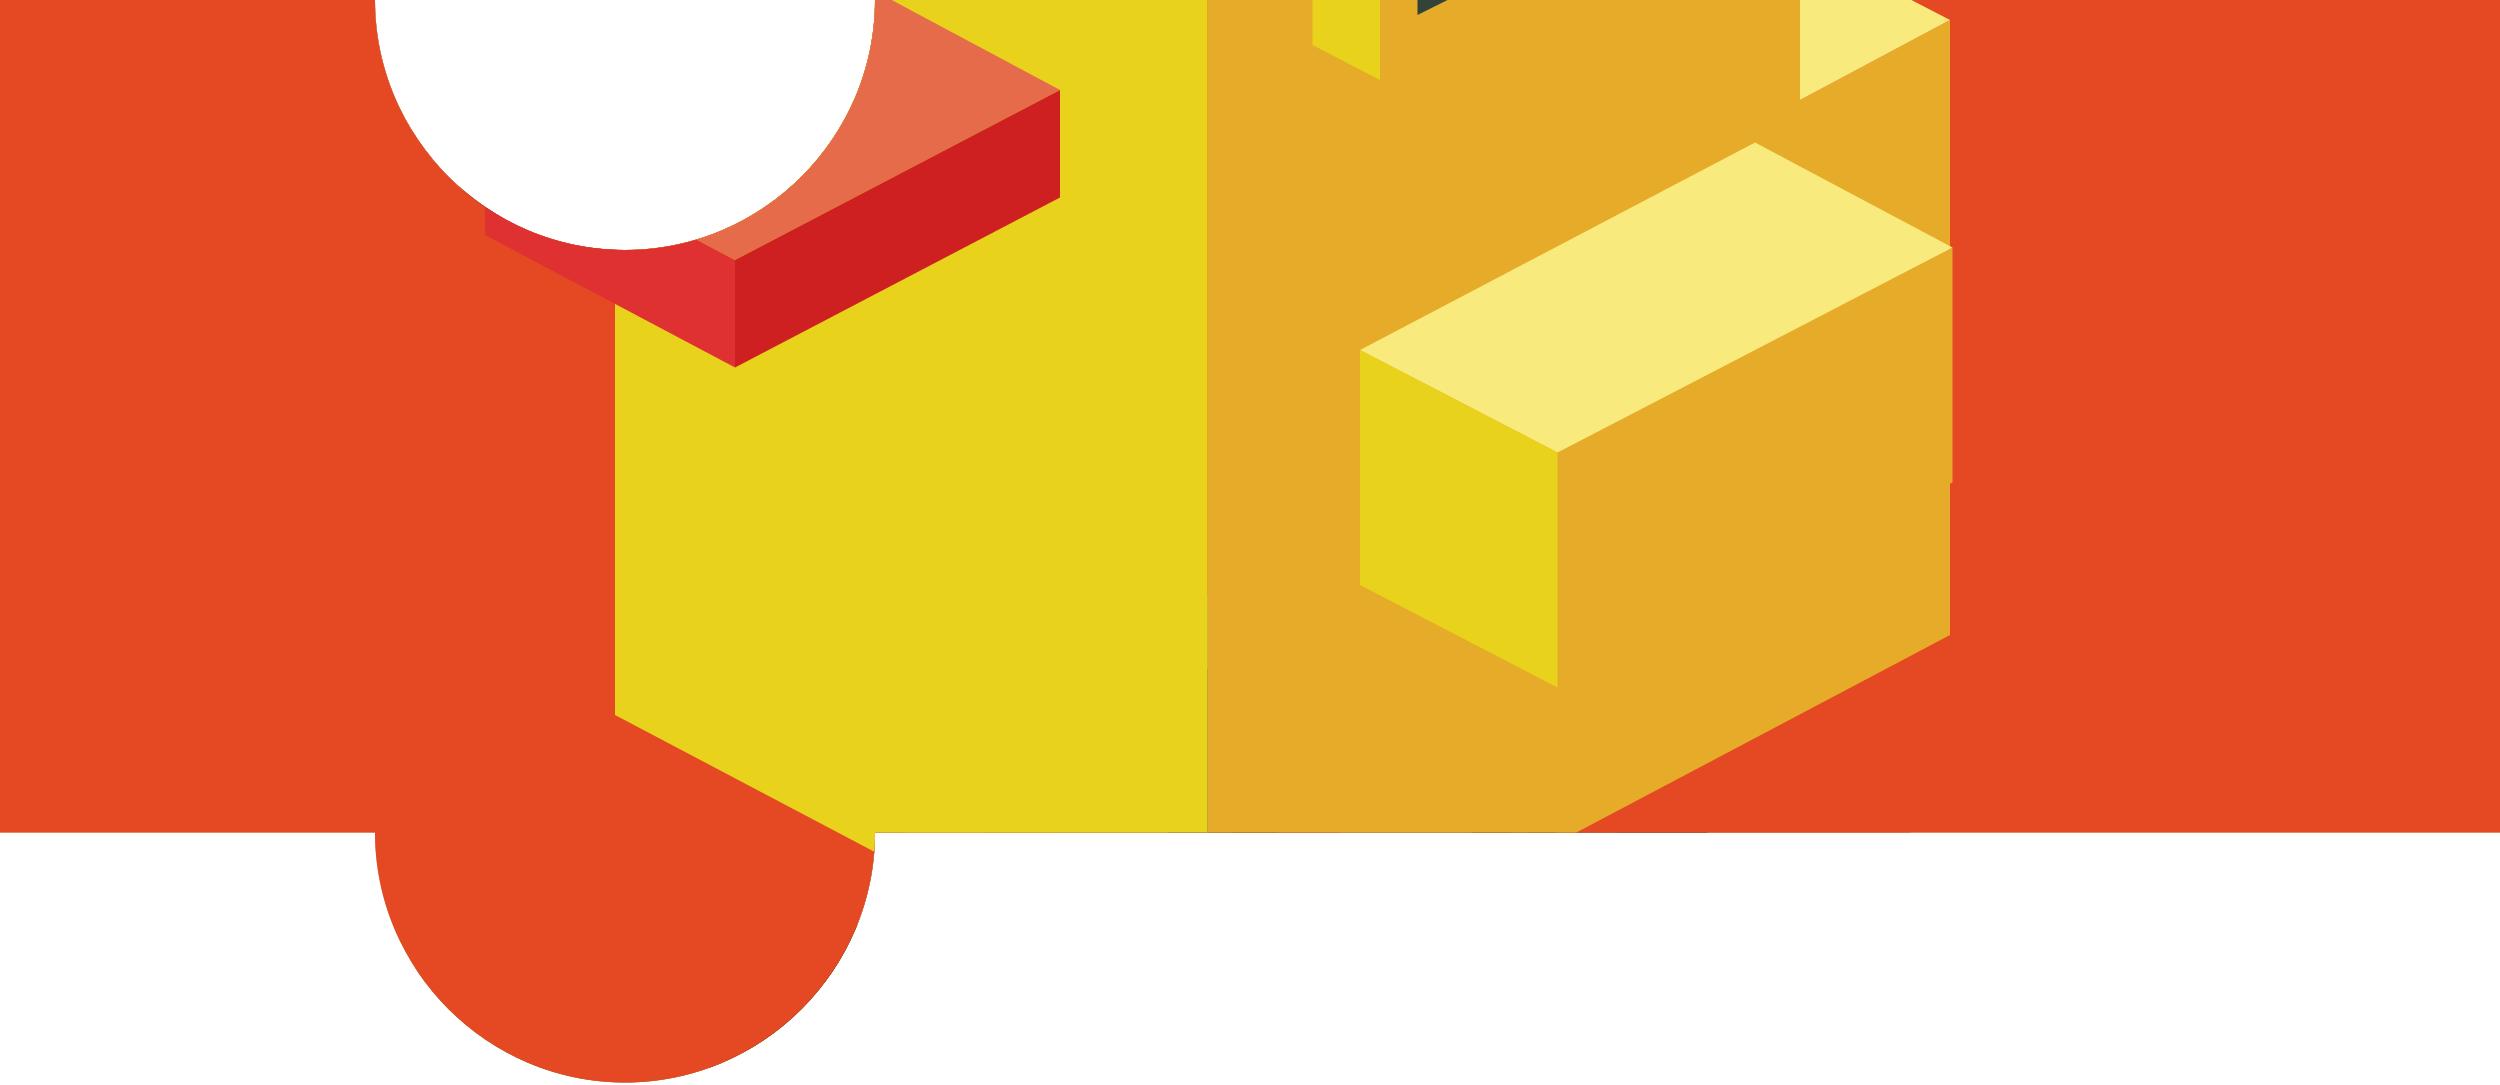 <?xml version="1.0" encoding="utf-8"?>
<!-- Generator: Adobe Illustrator 22.0.1, SVG Export Plug-In . SVG Version: 6.00 Build 0)  -->
<svg version="1.1" xmlns="http://www.w3.org/2000/svg" xmlns:xlink="http://www.w3.org/1999/xlink" x="0px" y="0px" width="100px"
	 height="43.4px" viewBox="0 0 100 43.4" style="enable-background:new 0 0 100 43.4;" xml:space="preserve">
<style type="text/css">
	.st0{clip-path:url(#SVGID_2_);}
	.st1{fill-rule:evenodd;clip-rule:evenodd;fill:#E44923;}
	.st2{fill-rule:evenodd;clip-rule:evenodd;fill:#AE3315;}
	.st3{fill-rule:evenodd;clip-rule:evenodd;fill:#F9EA7E;}
	.st4{fill-rule:evenodd;clip-rule:evenodd;fill:#E9D21B;}
	.st5{fill-rule:evenodd;clip-rule:evenodd;fill:#E6AB28;}
	.st6{fill-rule:evenodd;clip-rule:evenodd;fill:#9A886D;}
	.st7{fill-rule:evenodd;clip-rule:evenodd;fill:#554A3C;}
	.st8{fill-rule:evenodd;clip-rule:evenodd;fill:#34433A;}
	.st9{fill-rule:evenodd;clip-rule:evenodd;fill:#E56B4B;}
	.st10{fill-rule:evenodd;clip-rule:evenodd;fill:#CE2020;}
	.st11{fill-rule:evenodd;clip-rule:evenodd;fill:#DF3131;}
	.st12{clip-path:url(#SVGID_4_);}
	.st13{fill-rule:evenodd;clip-rule:evenodd;fill:#BDAB64;}
	.st14{fill-rule:evenodd;clip-rule:evenodd;fill:#9E7B47;}
	.st15{fill-rule:evenodd;clip-rule:evenodd;fill:#C14324;}
	.st16{fill-rule:evenodd;clip-rule:evenodd;fill:#E3D8CE;}
	.st17{fill-rule:evenodd;clip-rule:evenodd;fill:#BDA58E;}
	.st18{fill-rule:evenodd;clip-rule:evenodd;fill:#6A5140;}
	.st19{fill-rule:evenodd;clip-rule:evenodd;fill:#3A2C23;}
	.st20{fill-rule:evenodd;clip-rule:evenodd;fill:#E0D1C9;}
	.st21{fill-rule:evenodd;clip-rule:evenodd;fill:#96341D;}
	.st22{fill-rule:evenodd;clip-rule:evenodd;fill:#D55F11;}
	.st23{fill-rule:evenodd;clip-rule:evenodd;fill:#B39480;}
	.st24{fill-rule:evenodd;clip-rule:evenodd;fill:#DA870C;}
	.st25{fill-rule:evenodd;clip-rule:evenodd;fill:#D07315;}
	.st26{fill-rule:evenodd;clip-rule:evenodd;fill:#554E44;}
	.st27{fill-rule:evenodd;clip-rule:evenodd;fill:#464039;}
	.st28{fill-rule:evenodd;clip-rule:evenodd;fill:#2C2621;}
	.st29{fill-rule:evenodd;clip-rule:evenodd;fill:#F4F2F0;}
	.st30{fill-rule:evenodd;clip-rule:evenodd;fill:#C1B5A4;}
	.st31{fill-rule:evenodd;clip-rule:evenodd;fill:#E3DCD7;}
	.st32{fill-rule:evenodd;clip-rule:evenodd;fill:#333333;}
	.st33{clip-path:url(#SVGID_6_);}
	.st34{clip-path:url(#SVGID_8_);}
	.st35{clip-path:url(#SVGID_10_);}
</style>
<g id="_x32__x5F_2">
</g>
<g id="_x31__x5F_2">
</g>
<g id="_x33__x5F_3">
</g>
<g id="_x32__x5F_3">
	<g>
		<g>
			<defs>
				<path id="SVGID_7_" d="M35,0C35,0,35,0,35,0c0,5.5-4.5,10-10,10S15,5.5,15,0c0,0,0,0,0,0H0v33.3h15c0,5.5,4.5,10,10,10
					s10-4.5,10-10h65V0H35z"/>
			</defs>
			<clipPath id="SVGID_2_">
				<use xlink:href="#SVGID_7_"  style="overflow:visible;"/>
			</clipPath>
			<g class="st0">
				<rect y="-33.3" class="st13" width="100" height="100"/>
				<g>
					<polygon class="st14" points="84.4,29.1 34.9,55.1 10.1,42.1 59.7,16 					"/>
					<g>
						<polygon class="st15" points="36.3,23.3 29.9,26.6 23.5,23.3 29.9,19.9 						"/>
						<polygon class="st16" points="29.9,34.9 23.5,31.5 23.5,23.3 29.9,26.6 						"/>
						<polygon class="st17" points="29.9,34.9 29.9,26.6 36.3,23.3 36.3,31.5 						"/>
						<polygon class="st18" points="23.5,31.5 29.9,34.9 29.9,43.5 23.5,40.1 						"/>
						<polygon class="st19" points="29.9,43.5 29.9,34.9 36.3,31.5 36.3,40.1 						"/>
					</g>
					<g>
						<polygon class="st15" points="39.4,31.6 33,28.2 39.4,24.8 45.8,28.2 						"/>
						<polygon class="st16" points="39.4,39.7 33,36.3 33,28.2 39.4,31.6 						"/>
						<polygon class="st17" points="45.8,36.3 39.4,39.7 39.4,31.6 45.8,28.2 						"/>
						<polygon class="st18" points="33,36.3 39.4,39.7 39.4,48.5 33,45.1 						"/>
						<polygon class="st19" points="39.4,48.5 39.4,39.7 45.8,36.3 45.8,45.1 						"/>
					</g>
					<g>
						<polygon class="st15" points="61.1,19.7 54.7,23.1 48.3,19.7 48.3,10.3 54.7,6.9 61.1,10.3 						"/>
						<polygon class="st19" points="48.3,19.7 54.7,23.1 61.1,19.7 61.1,27.2 54.7,30.5 48.3,27.2 						"/>
					</g>
					<g>
						<polygon class="st15" points="71.1,14.9 64.7,18.3 58.3,14.9 64.7,11.5 						"/>
						<polygon class="st16" points="58.3,14.9 64.7,18.3 64.7,27.8 58.3,24.4 						"/>
						<polygon class="st17" points="64.7,18.3 71.1,14.9 71.1,24.4 64.7,27.8 						"/>
						<polygon class="st18" points="64.7,27.8 64.7,35.2 58.3,31.8 58.3,24.4 						"/>
						<polygon class="st19" points="64.7,35.2 64.7,27.8 71.1,24.4 71.1,31.8 						"/>
					</g>
					<g>
						<polygon class="st21" points="62.8,-4.2 90.1,-4.2 85.2,9.3 65.1,-0.7 						"/>
						<polygon class="st23" points="97.3,-14.9 85.2,9.3 90.1,-4.2 						"/>
					</g>
					<g>
						<path class="st15" d="M71.1,11.8L39.4,28.5V12.6L71.1-4V11.8z M31.5,8.5l-8,14.8V4.3L31.5,8.5L31.5,8.5z"/>
						<polygon class="st24" points="71.1,-4 39.4,12.6 31.5,8.5 23.5,4.3 55.3,-12.4 						"/>
						<polygon class="st16" points="23.5,23.3 31.5,8.5 39.4,28.5 39.4,31.6 						"/>
						<polygon class="st17" points="39.4,28.5 71.1,11.8 71.1,14.9 39.4,31.6 						"/>
						<polygon class="st22" points="39.4,12.6 39.4,28.5 31.5,8.5 31.5,8.5 						"/>
					</g>
					<g>
						<polygon class="st15" points="39.7,14.3 27.2,20.9 27.2,4.4 39.7,-2.1 39.7,-2.1 						"/>
						<polygon class="st25" points="27.2,4.4 27.2,20.9 22.9,18.6 18.6,20 10.3,15.7 10.3,-4.4 						"/>
						<polygon class="st24" points="39.7,-2.1 27.2,4.4 10.3,-4.4 22.9,-11 						"/>
						<polygon class="st16" points="27.2,20.9 27.2,24.5 18.6,20 22.9,18.6 						"/>
						<polygon class="st17" points="27.2,20.9 39.7,14.3 39.7,18 27.2,24.5 						"/>
					</g>
					<polygon class="st15" points="13,1 15.2,-0.1 19.6,2.2 19.6,3 20.4,2.6 24.8,4.9 24.8,10.2 22.6,11.3 18.2,9 18.2,8.2 
						17.4,8.6 13,6.3 					"/>
					<g>
						<polygon class="st15" points="11,18.3 22.9,12.1 22.9,18.6 8.7,23.3 						"/>
						<polygon class="st17" points="8.7,23.3 22.9,18.6 22.9,22.2 8.7,25.9 						"/>
						<polygon class="st16" points="3.3,20.5 8.7,23.3 8.7,25.9 3.3,23.1 						"/>
						<polygon class="st24" points="11,18.3 5.1,15.2 14.3,7.6 22.9,12.1 						"/>
						<polygon class="st26" points="5.1,15.2 11,18.3 8.7,19.5 3.3,16.7 						"/>
						<polygon class="st27" points="8.7,23.3 3.3,20.5 3.3,16.7 8.7,19.5 						"/>
						<polygon class="st28" points="11,18.3 8.7,23.3 8.7,19.5 						"/>
					</g>
					<g>
						<polygon class="st15" points="29.7,-7.1 32.7,-8.6 32.7,0.6 29.7,2.2 						"/>
						<polygon class="st16" points="27.9,1.2 25.2,-0.2 25.2,-6.7 27.9,-5.2 						"/>
						<polygon class="st22" points="29.7,-7.1 29.7,2.2 28.7,1.6 28.2,1.4 27.9,1.2 27.9,-5.2 25.2,-6.7 25.2,-0.2 23.8,-0.9 
							23.8,-10.1 						"/>
					</g>
					<g>
						<g>
							<g>
								<polygon class="st29" points="18.7,1.9 16.5,3.1 12.1,0.7 14.4,-0.4 								"/>
								<polygon class="st30" points="18.7,1.9 18.7,7.2 16.5,8.3 16.5,3.1 								"/>
								<polygon class="st31" points="16.5,3.1 16.5,8.3 12.1,6 12.1,0.7 								"/>
							</g>
							<polygon class="st32" points="13.4,5.1 13.4,2.8 15.4,3.9 15.4,6.2 							"/>
						</g>
						<g>
							<g>
								<polygon class="st29" points="23.9,4.6 21.7,5.8 17.3,3.5 19.5,2.3 								"/>
								<polygon class="st30" points="23.9,4.6 23.9,9.9 21.7,11 21.7,5.8 								"/>
								<polygon class="st31" points="21.7,5.8 21.7,11 17.3,8.7 17.3,3.5 								"/>
							</g>
							<polygon class="st32" points="18.5,7.9 18.5,5.6 20.5,6.6 20.5,8.9 							"/>
						</g>
					</g>
				</g>
			</g>
			<g class="st0">
				<rect y="-33.3" class="st1" width="100" height="100"/>
				<g>
					<polygon class="st2" points="54,64.9 44.4,64.9 16.8,50.4 54.8,30.4 87.1,47.4 					"/>
					<g>
						<polygon class="st3" points="32.7,43.3 44.8,36.9 55.1,42.3 43,48.7 39.2,46.7 39.2,46.7 43.4,44.4 40.8,43.1 36.6,45.3 
							36.6,45.3 						"/>
						<path class="st4" d="M39.2,47v-0.3l3.9,2v3l-3.9-2V47z M36.6,48.3l-3.9-2v-3l3.9,2h0V48.3z"/>
						<path class="st5" d="M43,51.7v-3l12.1-6.4v3L43,51.7z M39.2,47l-2.6,1.3v-3l4.2-2.2l2.6,1.4l-4.2,2.2l0,0V47z"/>
					</g>
					<g>
						<polygon class="st3" points="44.3,49.3 56.4,42.9 66.8,48.4 54.7,54.7 50.8,52.7 50.8,52.7 55,50.5 52.4,49.1 48.2,51.3 
							48.2,51.3 						"/>
					</g>
					<g>
						<polygon class="st6" points="51.1,25.3 46.7,27.6 46.7,43.2 42.3,40.9 42.3,25.3 46.7,23 						"/>
						<polygon class="st7" points="46.7,43.2 46.7,27.6 51.1,25.3 51.1,40.9 						"/>
					</g>
					<g>
						<polygon class="st6" points="62.3,31.5 57.9,33.8 57.9,49.5 53.6,47.2 53.6,31.5 57.9,29.2 						"/>
						<polygon class="st7" points="57.9,49.5 57.9,33.8 62.3,31.5 62.3,47.2 						"/>
					</g>
					<g>
						<polygon class="st5" points="78,0.8 78,25.4 48.3,41.1 48.3,-6.5 48.5,-6.6 72,-19 72,-2.3 72,4 						"/>
						<polygon class="st4" points="24.6,-19 48.3,-6.5 48.3,41.1 24.6,28.6 						"/>
						<path class="st3" d="M24.6-19l23.7-12.5L72-19L48.5-6.6l-0.2,0.1L24.6-19z M78,0.8L72,4v-6.3L78,0.8z"/>
					</g>
					<g>
						<polygon class="st5" points="62.3,18.1 78.1,9.9 78.1,19.3 62.3,27.5 						"/>
						<polygon class="st3" points="62.3,18.1 54.4,14 70.2,5.7 78.1,9.9 						"/>
						<polygon class="st4" points="54.4,14 62.3,18.1 62.3,27.5 54.4,23.4 						"/>
					</g>
					<g>
						<polygon class="st5" points="60.6,-6.1 60.6,0.4 55.2,3.2 55.2,-3.2 						"/>
						<polygon class="st4" points="55.2,3.2 52.5,1.8 52.5,-4.6 55.2,-3.2 						"/>
					</g>
					<polygon class="st8" points="59.1,-0.6 59.1,-3.5 56.7,-2.2 56.7,0.6 					"/>
					<g>
						<polygon class="st9" points="42.4,3.6 29.4,10.4 19.4,5.1 32.3,-1.8 						"/>
						<polygon class="st10" points="29.4,10.4 42.4,3.6 42.4,7.9 29.4,14.7 						"/>
						<polygon class="st11" points="19.4,5.1 29.4,10.4 29.4,14.7 19.4,9.4 						"/>
					</g>
				</g>
			</g>
		</g>
	</g>
</g>
<g id="_x31__x5F_3">
</g>
</svg>
